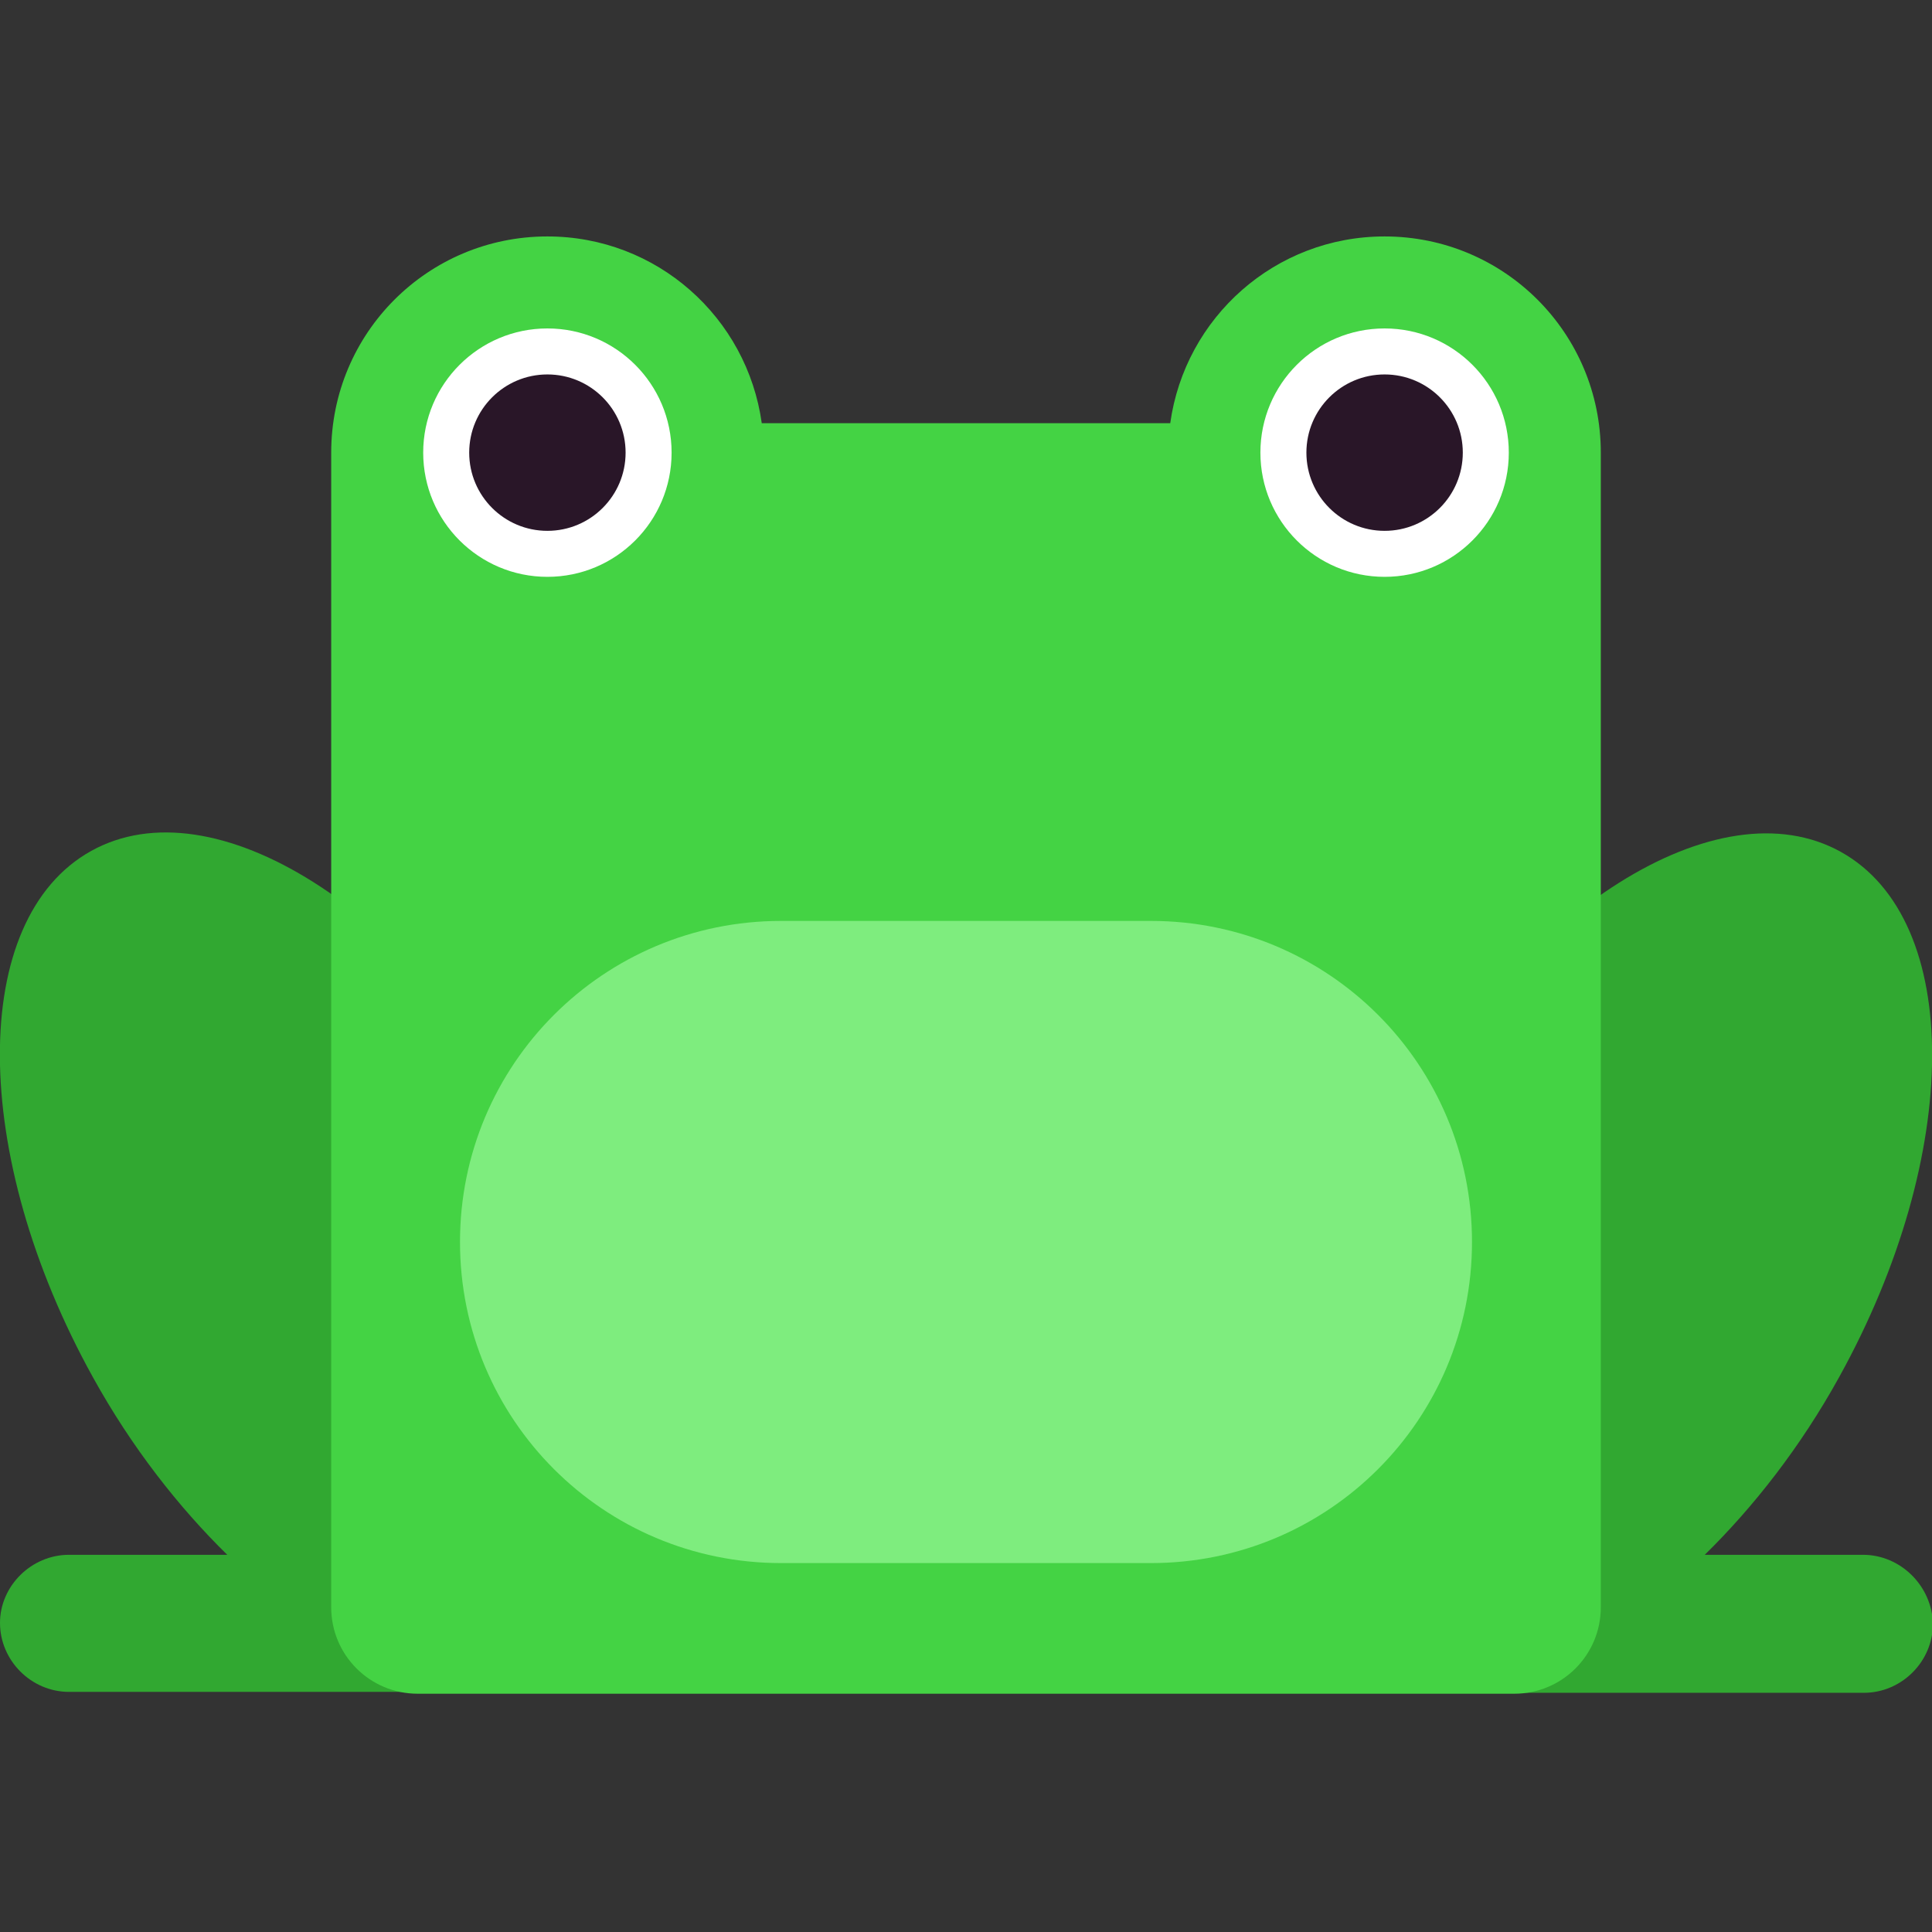 <?xml version="1.0" encoding="utf-8"?>
<!-- Generator: Adobe Illustrator 19.1.0, SVG Export Plug-In . SVG Version: 6.00 Build 0)  -->
<svg version="1.1" xmlns="http://www.w3.org/2000/svg" xmlns:xlink="http://www.w3.org/1999/xlink" x="0px" y="0px"
	 viewBox="0 0 210 210" style="enable-background:new 0 0 210 210;" xml:space="preserve">
<rect x="0" y="0" width="210" height="210" fill="#333333" stroke="none"/>
<style type="text/css">
	.st0{fill:#29435C;}
	.st1{fill:#1F5768;}
	.st2{fill:#A59328;}
	.st3{fill:#B7A420;}
	.st4{fill:#E2C340;}
	.st5{fill:#FFE165;}
	.st6{fill:#FFFFFF;}
	.st7{fill:#291628;}
	.st8{fill:#FFF0B0;}
	.st9{fill:#BF3232;}
	.st10{fill:#DE4242;}
	.st11{fill:#ED7A7A;}
	.st12{fill:#197F19;}
	.st13{fill:#197219;}
	.st14{fill:#31A831;}
	.st15{fill:#44D344;}
	.st16{fill:#7EED7E;}
	.st17{fill:#630C0C;}
	.st18{fill:#821717;}
</style>
<g id="Capa_1">
</g>
<g id="Capa_2">
	<g>
		<path class="st14" d="M202.5,169h-17.2c5.3-5.2,10.4-11.7,14.6-19.3c13.4-24.2,13.5-49.7,0.2-57.1c-13.3-7.4-34.9,6.2-48.3,30.4
			c-10.4,18.8-12.8,38.5-7,49.8c-0.6,1.1-1,2.4-1,3.7v0c0,4.1,3.4,7.5,7.5,7.5h51.3c4.1,0,7.5-3.4,7.5-7.5v0
			C210,172.4,206.6,169,202.5,169z"/>
		<path class="st14" d="M7.5,169h17.2c-5.3-5.2-10.4-11.7-14.6-19.3C-3.3,125.5-3.4,99.9,9.9,92.5c13.3-7.4,34.9,6.2,48.3,30.4
			c10.4,18.8,12.8,38.5,7,49.8c0.6,1.1,1,2.4,1,3.7v0c0,4.1-3.4,7.5-7.5,7.5H7.5c-4.1,0-7.5-3.4-7.5-7.5v0C0,172.4,3.4,169,7.5,169z
			"/>
		<path class="st15" d="M174,49.2c0-13-10.5-23.5-23.5-23.5c-11.9,0-21.7,8.8-23.3,20.3H82.8c-1.6-11.5-11.4-20.3-23.3-20.3
			c-13,0-23.5,10.5-23.5,23.5c0,0.4,0,0.8,0,1.2c0,0,0,0,0,0v124.3c0,5.2,4.2,9.4,9.4,9.4h119.2c5.2,0,9.4-4.2,9.4-9.4V49.8
			c0,0,0,0,0,0C174,49.6,174,49.4,174,49.2z"/>
		<circle class="st6" cx="59.5" cy="49.2" r="13.5"/>
		<circle class="st7" cx="59.5" cy="49.2" r="8.5"/>
		<circle class="st6" cx="150.5" cy="49.2" r="13.5"/>
		<circle class="st7" cx="150.5" cy="49.2" r="8.5"/>
		<path class="st16" d="M125.1,169.9H84.9C65.6,169.9,50,154.3,50,135v0c0-19.3,15.6-34.9,34.9-34.9h40.2
			c19.3,0,34.9,15.6,34.9,34.9v0C160,154.3,144.4,169.9,125.1,169.9z"/>
	</g>
</g>
</svg>
